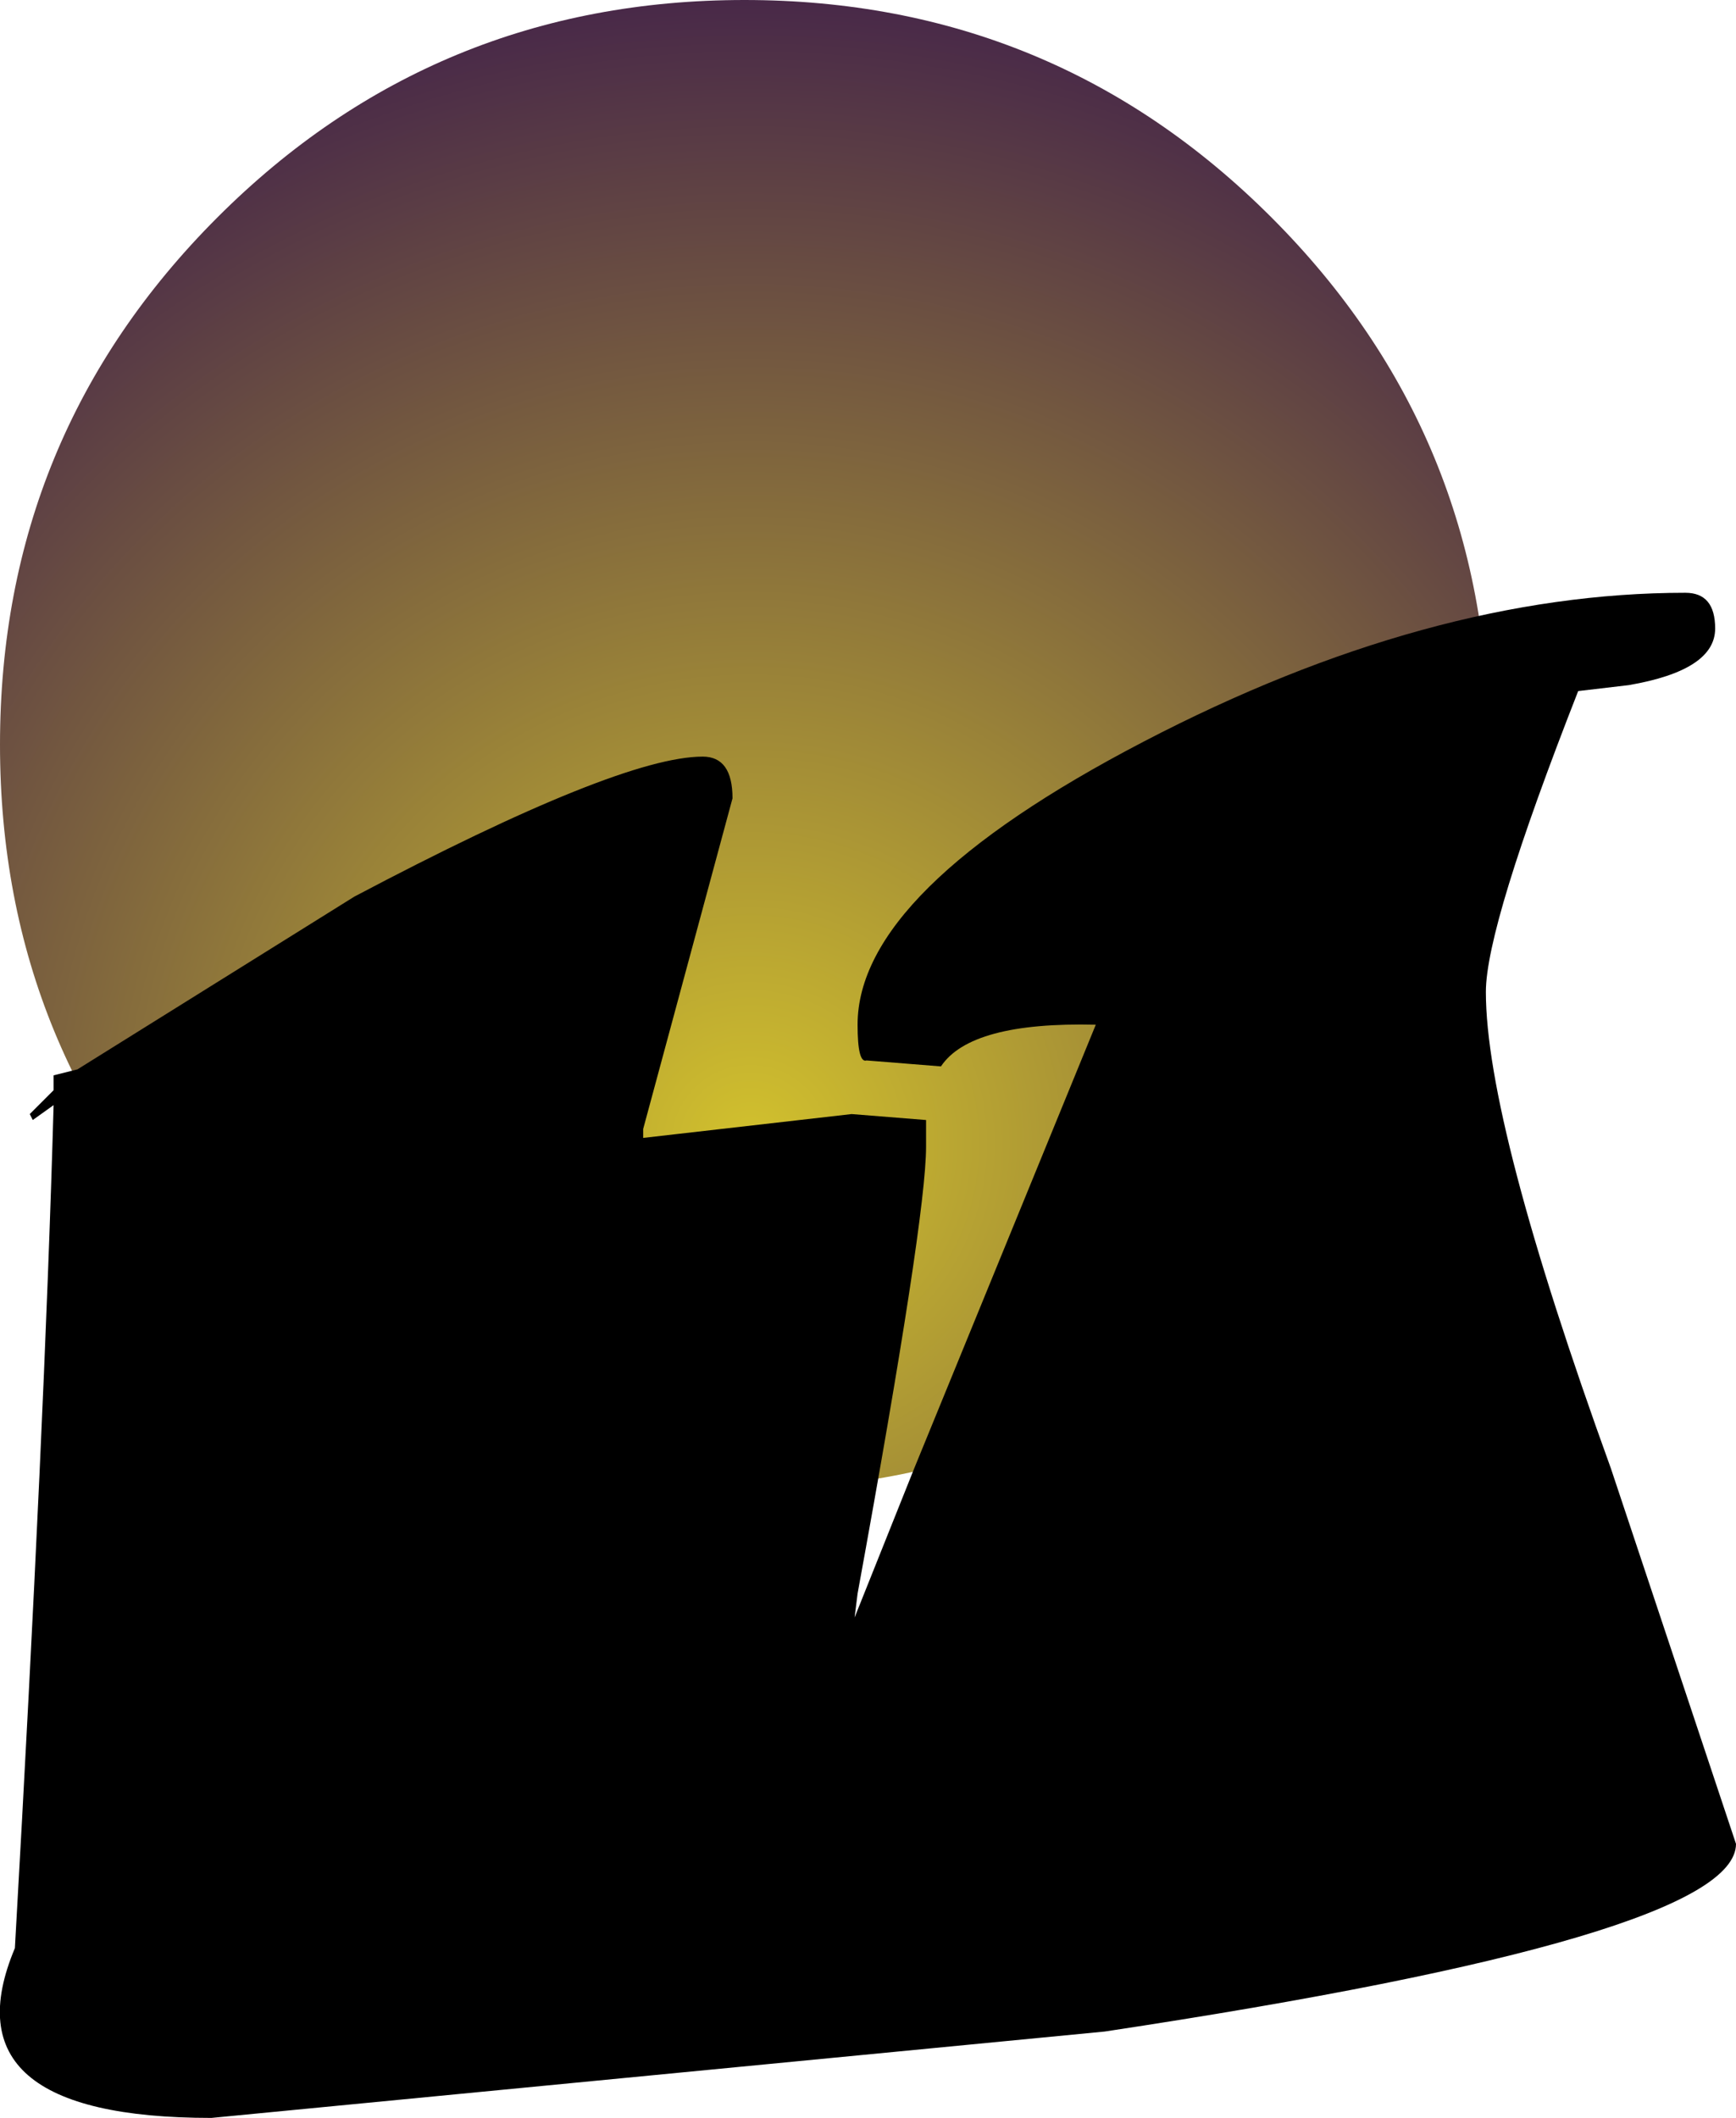 <?xml version="1.0" encoding="UTF-8" standalone="no"?>
<svg xmlns:ffdec="https://www.free-decompiler.com/flash" xmlns:xlink="http://www.w3.org/1999/xlink" ffdec:objectType="shape" height="35.55px" width="29.15px" xmlns="http://www.w3.org/2000/svg">
  <g transform="matrix(1.0, 0.0, 0.0, 1.0, 12.85, 12.2)">
    <path d="M-0.35 -12.2 Q4.85 -12.2 8.5 -8.55 12.15 -4.9 12.15 0.3 12.15 5.5 8.5 9.15 4.85 12.8 -0.35 12.8 -5.55 12.8 -9.2 9.15 -12.85 5.5 -12.85 0.3 -12.85 -4.9 -9.2 -8.55 -5.55 -12.2 -0.35 -12.2" fill="url(#gradient0)" fill-rule="evenodd" stroke="none"/>
    <path d="M15.95 -1.65 Q15.95 -0.95 14.5 -0.7 L13.65 -0.6 Q12.1 3.35 12.1 4.45 12.1 6.65 14.2 12.45 L16.3 18.75 Q16.3 20.3 5.7 21.9 L-9.3 23.35 Q-13.8 23.35 -12.6 20.5 -12.1 11.7 -11.95 6.35 L-12.3 6.6 -12.35 6.5 -11.95 6.1 -11.95 5.85 -11.55 5.75 -6.9 2.85 Q-2.45 0.5 -1.05 0.5 -0.55 0.5 -0.55 1.2 L-2.05 6.75 -2.05 6.9 1.45 6.5 2.7 6.6 2.7 7.05 Q2.7 8.25 1.55 14.55 L1.5 14.95 2.5 12.45 5.55 5.0 Q3.45 4.95 2.95 5.7 L1.7 5.6 Q1.55 5.65 1.55 5.0 1.55 2.75 6.35 0.25 11.15 -2.25 15.45 -2.25 15.95 -2.25 15.95 -1.65" fill="#000000" fill-rule="evenodd" stroke="none"/>
  </g>
  <defs>
    <radialGradient cx="0" cy="0" gradientTransform="matrix(0.024, 0.0, 0.0, 0.024, -0.25, 7.0)" gradientUnits="userSpaceOnUse" id="gradient0" r="819.2" spreadMethod="pad">
      <stop offset="0.0" stop-color="#d2c12d"/>
      <stop offset="1.0" stop-color="#452549"/>
    </radialGradient>
  </defs>
</svg>
